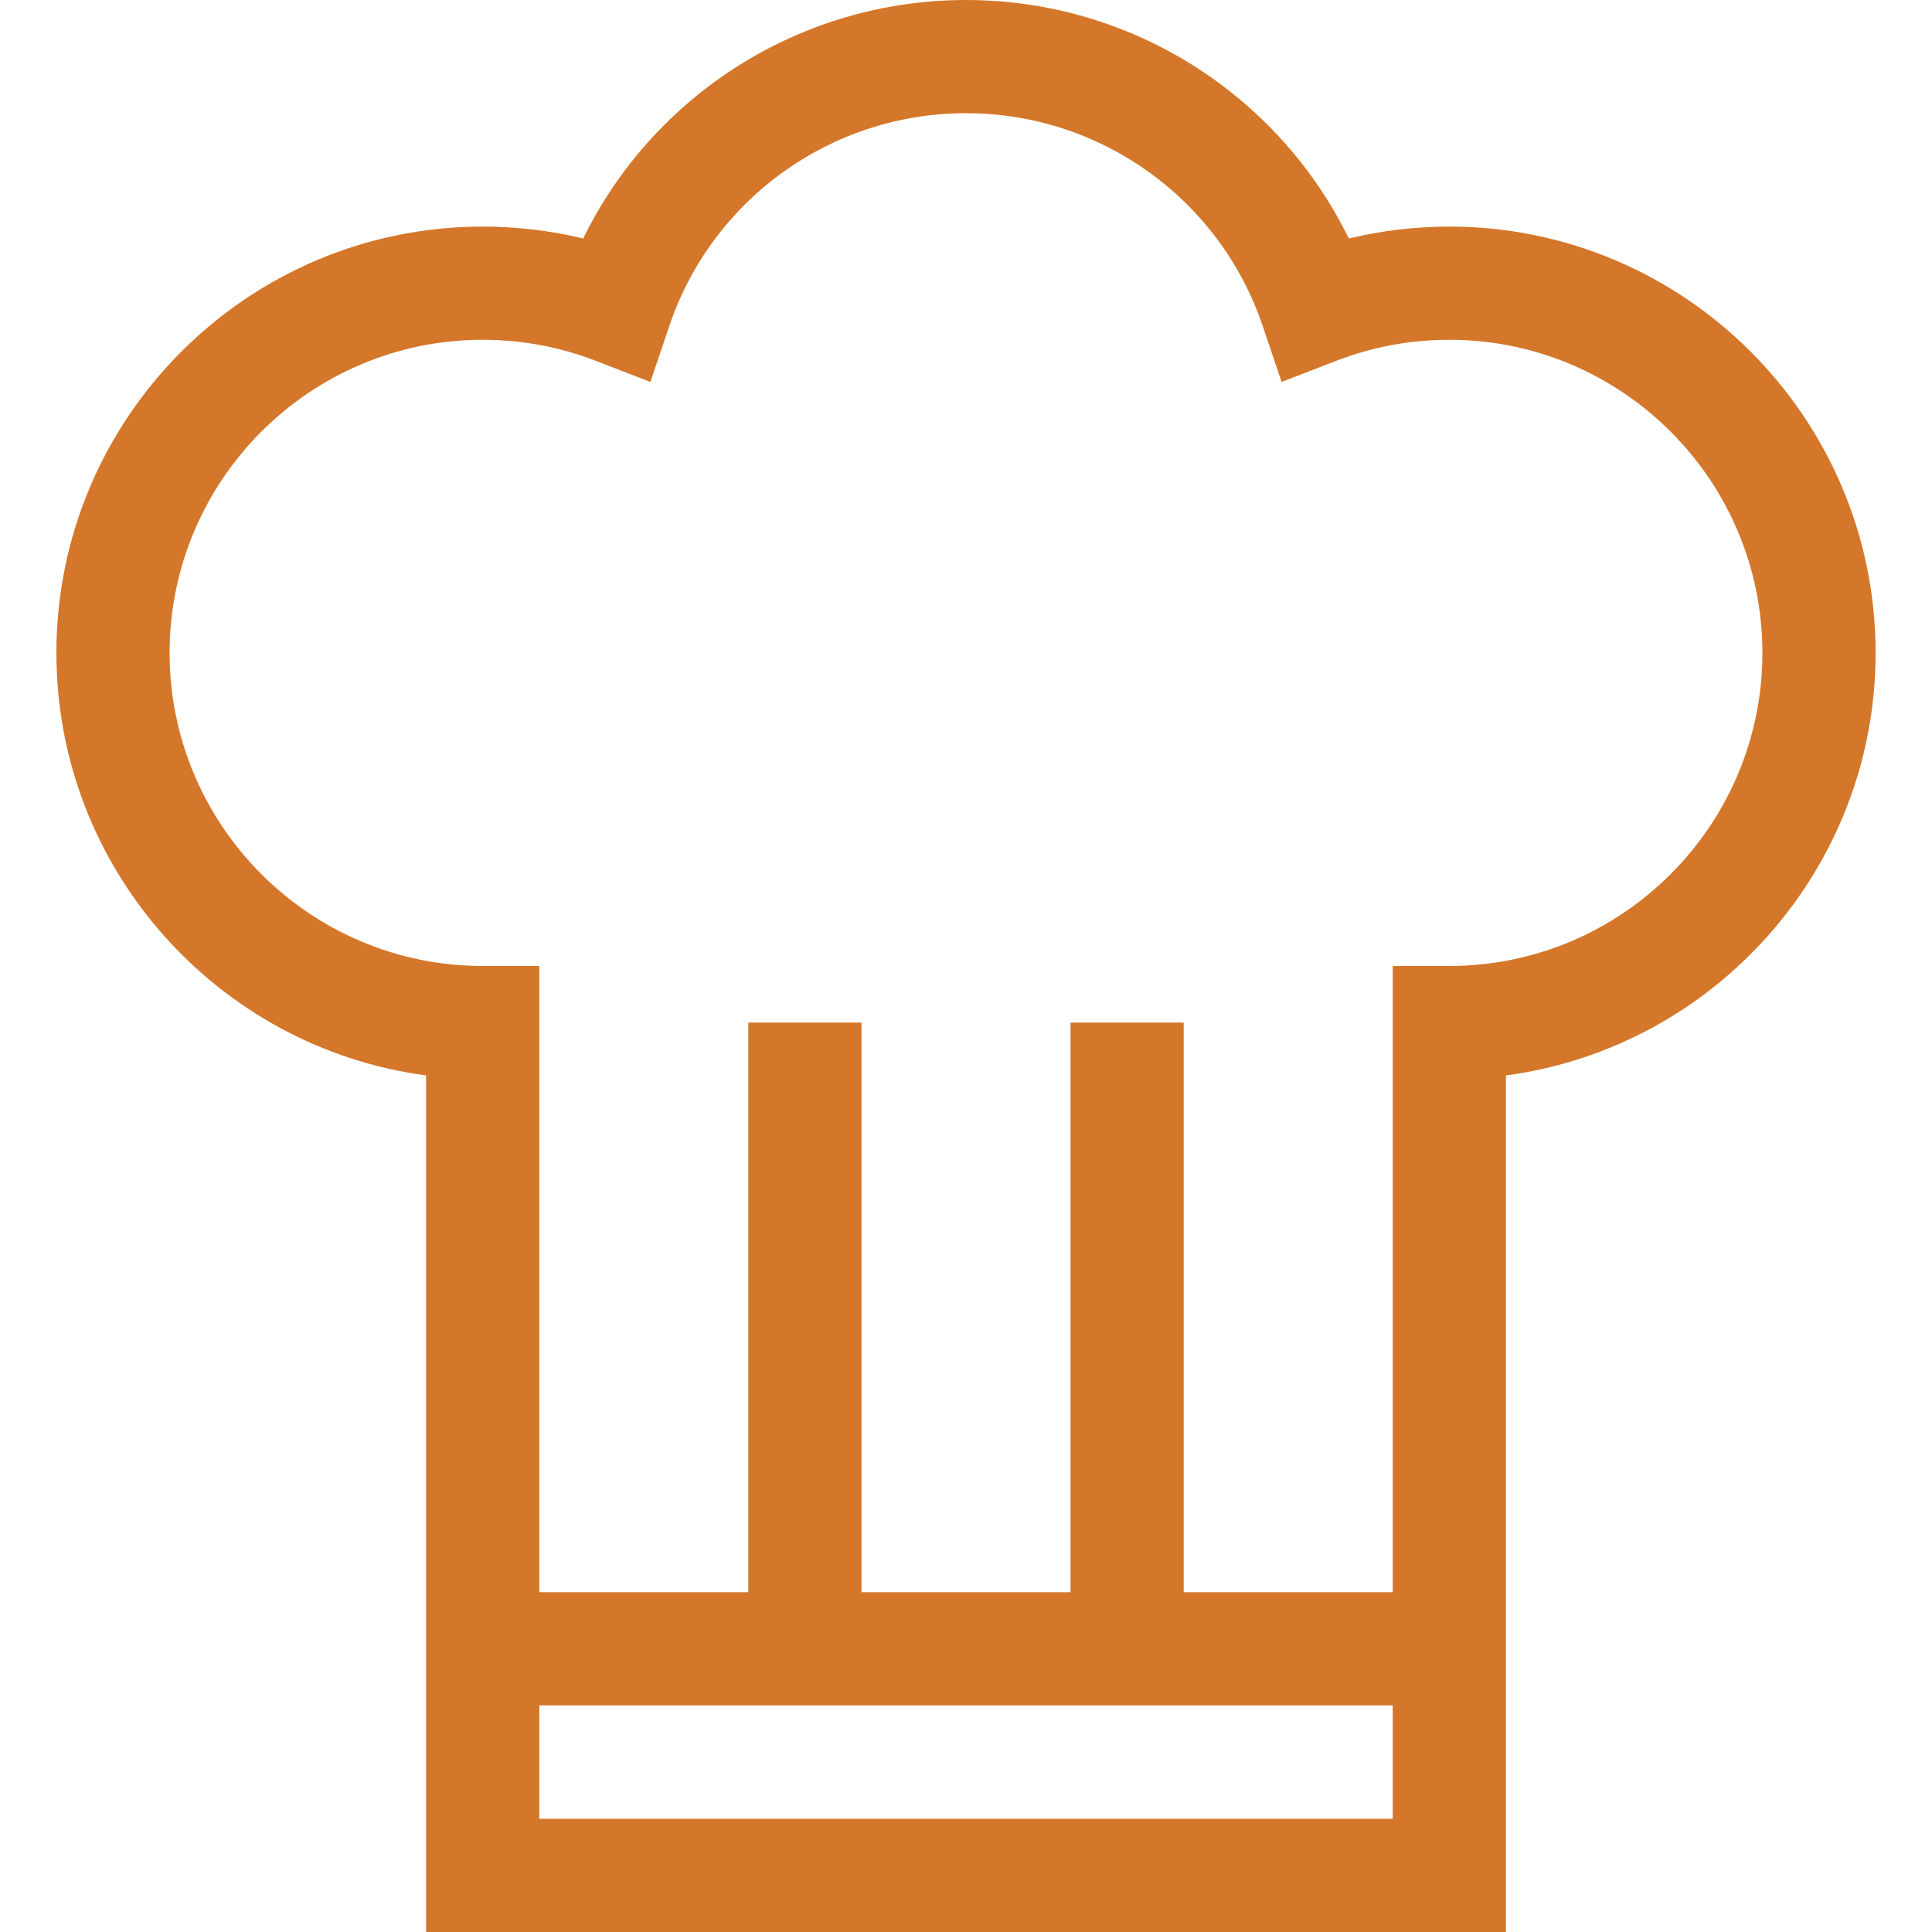 <?xml version="1.0"?>
<svg xmlns="http://www.w3.org/2000/svg" xmlns:xlink="http://www.w3.org/1999/xlink" version="1.1" id="Capa_1" x="0px" y="0px" viewBox="0 0 512 512" style="enable-background:new 0 0 512 512;" xml:space="preserve" width="512px" height="512px"><g><g>
	<g>
		<path d="M384.082,60.048c-9.042,0-17.951,1.06-26.624,3.16C338.687,24.878,299.556,0,256,0    c-43.556,0-82.687,24.878-101.458,63.208c-8.673-2.1-17.582-3.16-26.624-3.16c-62.293,0-112.973,50.679-112.973,112.973    c0,57.21,42.742,104.624,97.973,111.981V512h286.164V285.001c55.23-7.357,97.973-54.771,97.973-111.981    C497.055,110.727,446.375,60.048,384.082,60.048z M369.082,482H142.918v-30.048h226.164V482z M384.082,255.993h-15v165.959    h-55.388V270.993h-30v150.959h-55.388V270.993h-30v150.959h-55.388V255.993h-15c-45.751,0-82.973-37.221-82.973-82.973    s37.221-82.973,82.973-82.973c10.287,0,20.329,1.861,29.848,5.533l14.599,5.63l5.01-14.823C188.773,52.661,220.371,30,256,30    c35.629,0,67.227,22.661,78.626,56.388l5.01,14.823l14.599-5.63c9.519-3.671,19.561-5.533,29.848-5.533    c45.751,0,82.973,37.221,82.973,82.973C467.056,218.773,429.833,255.993,384.082,255.993z" data-original="#000000" class="active-path" data-old_color="#FD821C" fill="#D4772A"/>
	</g>
</g></g> </svg>

